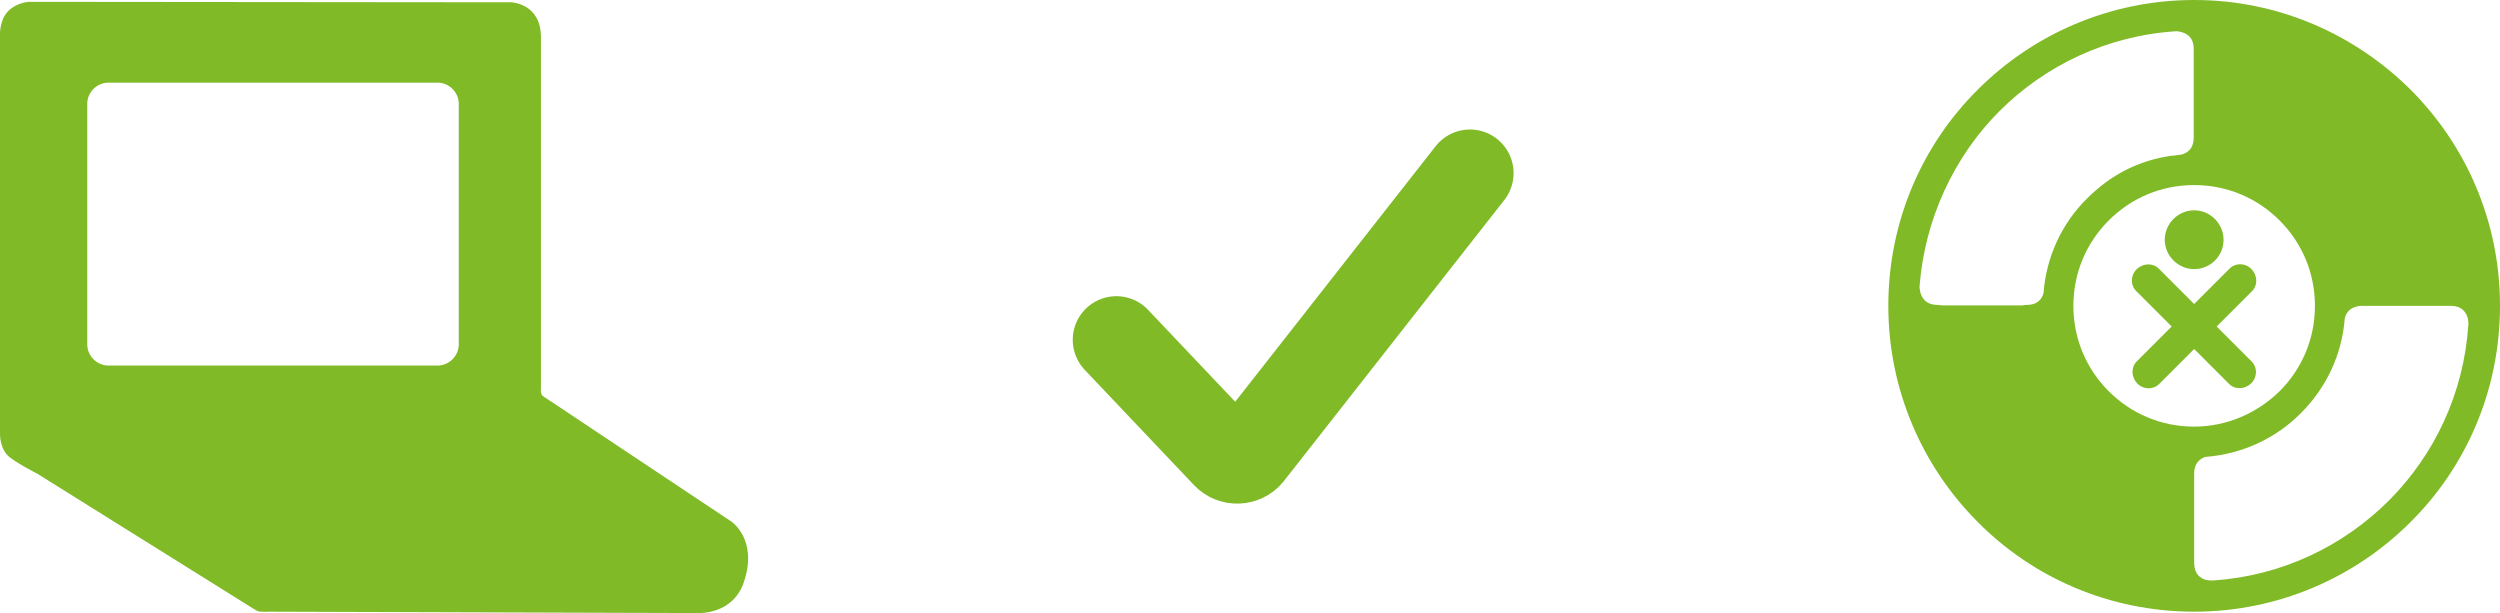 <?xml version="1.0" encoding="utf-8"?>
<!-- Generator: Adobe Illustrator 17.1.0, SVG Export Plug-In . SVG Version: 6.00 Build 0)  -->
<!DOCTYPE svg PUBLIC "-//W3C//DTD SVG 1.1//EN" "http://www.w3.org/Graphics/SVG/1.1/DTD/svg11.dtd">
<svg version="1.1" id="Layer_1" xmlns="http://www.w3.org/2000/svg" xmlns:xlink="http://www.w3.org/1999/xlink" x="0px" y="0px"
	 viewBox="0 0 544.4 133.5" enable-background="new 0 0 544.4 133.5" xml:space="preserve">
<g>
	<g>
		<g>
			<path fill="#80BA27" d="M524.9,19.5C512.8,7.5,496.2,0,477.8,0c-18.4,0-35.1,7.5-47.1,19.5c-12.1,12-19.5,28.7-19.5,47.1
				c0,18.4,7.5,35.1,19.5,47.1c12,12.1,28.7,19.5,47.1,19.5c18.4,0,35.1-7.5,47.1-19.5c12.1-12,19.5-28.7,19.5-47.1
				S537,31.6,524.9,19.5z M477.8,92.9c-7.3,0-13.8-2.9-18.6-7.7c-4.8-4.8-7.7-11.3-7.7-18.6c0-7.3,2.9-13.8,7.7-18.6
				c4.8-4.8,11.3-7.7,18.6-7.7c7.3,0,13.8,2.9,18.6,7.7c4.8,4.8,7.7,11.3,7.7,18.6c0,7.3-2.9,13.8-7.7,18.6
				C491.6,89.9,485,92.9,477.8,92.9z M435.4,24.2c10-10,23.6-16.5,38.6-17.4c1.1,0.1,3.7,0.6,3.7,3.8c0,0,0,0,0,0V30c0,0,0,0,0,0
				c0,2.6-1.7,3.5-2.9,3.7c-0.4,0-0.6,0.1-0.9,0.1c-0.1,0-0.4,0.1-0.4,0.1l-0.5,0c-7.4,1-13.5,4.3-18.5,9.3
				c-5.4,5.3-8.9,12.6-9.5,20.6c-0.3,1.2-1.2,2.6-3.7,2.6c-0.3,0-0.6,0-0.8,0.1h-17.8c-0.2-0.1-0.5-0.1-0.8-0.1
				c-4.2,0-3.9-4.3-3.9-4.3l0,0.3C419.1,47.8,425.5,34.1,435.4,24.2z M520.2,109c-9.9,9.9-23.3,16.4-38.2,17.4l-0.4,0
				c0,0-3.8,0.3-3.8-3.9c0-0.1,0-0.1,0-0.2v-19c0-0.1,0-0.1,0-0.2c0-2.3,1.3-3.2,2.4-3.6c8.1-0.6,15.5-4.1,20.9-9.6
				c5.4-5.4,8.9-12.6,9.5-20.6c0.3-1.2,1.2-2.6,3.6-2.7h19.6c3.8,0.1,3.8,3.7,3.7,4.2C536.5,85.7,530.1,99.1,520.2,109z"/>
		</g>
		<g>
			<path fill="#80BA27" d="M482.7,71.1l7.7-7.7c1.3-1.3,1.2-3.4-0.1-4.8c-1.4-1.4-3.5-1.4-4.8-0.1l-7.7,7.7l-7.7-7.7
				c-1.3-1.3-3.4-1.2-4.8,0.1c-1.4,1.4-1.4,3.5-0.1,4.8l7.7,7.7l-7.6,7.6c-1.3,1.3-1.2,3.4,0.1,4.8c1.4,1.4,3.5,1.4,4.8,0.1l7.6-7.6
				l7.6,7.6c1.3,1.3,3.4,1.2,4.8-0.1c1.4-1.4,1.4-3.5,0.1-4.8L482.7,71.1z"/>
			<path fill="#80BA27" d="M484.2,52.2c0,3.6-2.9,6.4-6.4,6.4c-3.5,0-6.4-2.9-6.4-6.4c0-3.5,2.9-6.4,6.4-6.4
				C481.3,45.8,484.2,48.7,484.2,52.2"/>
		</g>
	</g>
	<path fill="#80BA27" d="M58.7,133.2c0,0-1.9,0.1-2.5-0.1c-0.5-0.2-1.9-1.1-1.9-1.1L8.2,103.2c0,0-5.3-2.7-6.6-4.1
		C-0.1,97.3,0,94.4,0,94.4V7.2c0,0,0-3,1.8-4.8c1.9-1.9,4.5-2,4.5-2l105,0.1c0,0,6.5,0.2,6.5,7.6c0,7.5,0,76,0,76s-0.1,1.2,0.1,1.7
		c0.1,0.4,1,0.9,1,0.9l40.4,26.9c0,0,5.8,3.9,2.7,13.1c-2.4,7.3-10.1,6.8-10.1,6.8L58.7,133.2z M99.9,22.6c0-2.5-2.1-4.6-4.6-4.6
		H23.6c-2.5,0-4.6,2.1-4.6,4.6V75c0,2.5,2.1,4.6,4.6,4.6h71.7c2.5,0,4.6-2.1,4.6-4.6V22.6z"/>
	<path fill="none" stroke="#80BA27" stroke-width="19" stroke-linecap="round" stroke-miterlimit="10" d="M243.1,74l23.8,25.1
		c1.4,1.5,3.9,1.4,5.2-0.2l48-61.2"/>
</g>
</svg>
